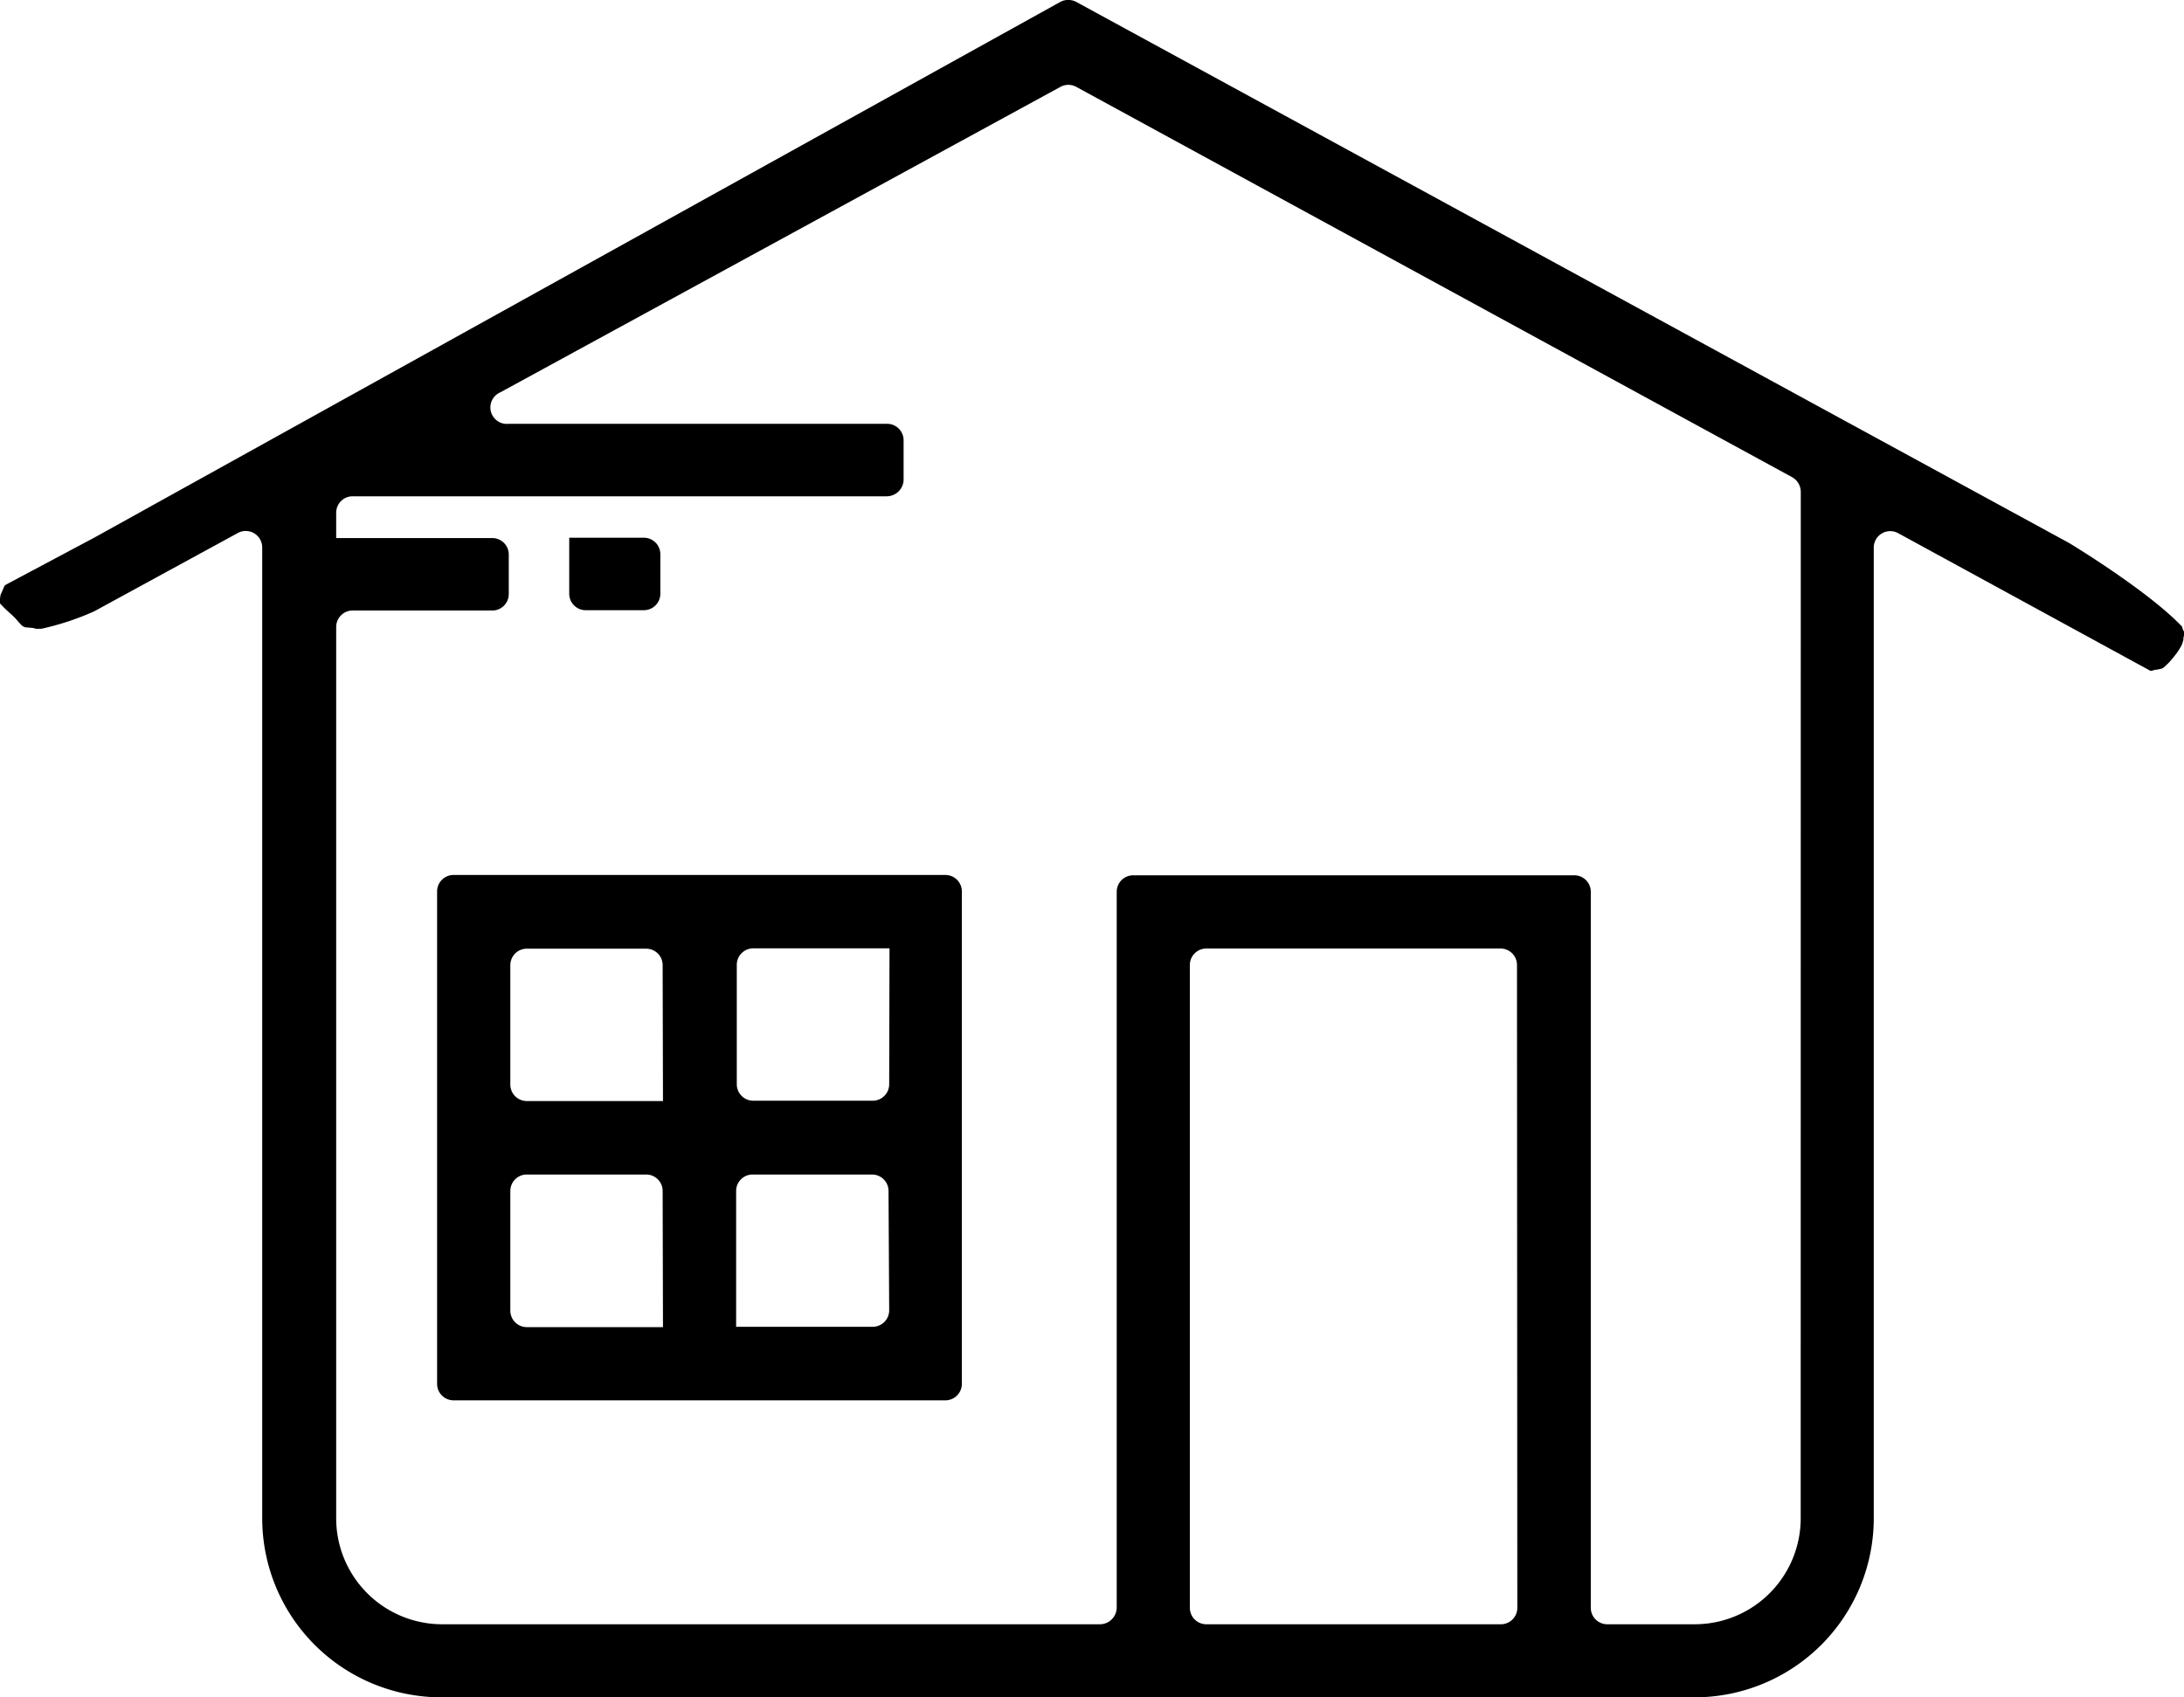 <svg id="Layer_2" data-name="Layer 2" xmlns="http://www.w3.org/2000/svg" viewBox="0 0 265.12 206.09"><title>home</title><path d="M396.1,309.06h7a2,2,0,0,0,2-2v-4.8a2,2,0,0,0-2-2h-9.06V307A2,2,0,0,0,396.1,309.06Z" transform="translate(-324.94 -234.97)"/><path d="M439.71,341.21H380a2,2,0,0,0-2,2V403a2,2,0,0,0,2,2h59.7a2,2,0,0,0,2-2v-59.7A2,2,0,0,0,439.71,341.21Zm-34.29,54.9H388.89a2,2,0,0,1-2-2V379.58a2,2,0,0,1,2-2h14.49a2,2,0,0,1,2,2Zm0-27.45H388.89a2,2,0,0,1-2-2v-14.5a2,2,0,0,1,2-2h14.49a2,2,0,0,1,2,2Zm27.46,25.41a2,2,0,0,1-2,2H414.3V379.58a2,2,0,0,1,2-2h14.5a2,2,0,0,1,2,2Zm0-27.45a2,2,0,0,1-2,2h-14.5a2,2,0,0,1-2-2v-14.5a2,2,0,0,1,2-2h16.54Z" transform="translate(-324.94 -234.97)"/><path d="M590.06,312.14s0-.18,0-.25v-.06c0-.11,0-.21-.08-.32s-.11-.31-.16-.46c-4.17-4.39-13.62-10.1-13.71-10.15L455.62,235.22a2.06,2.06,0,0,0-2,0l-117.18,65-10.76,5.73-.19.14c-.11.27-.23.54-.35.81s-.11.27-.16.41a2.17,2.17,0,0,1-.08.52,1.55,1.55,0,0,1,0,.37,17.2,17.2,0,0,0,1.37,1.33,8.09,8.09,0,0,1,.77.78,6.22,6.22,0,0,0,.66.7h0a1.83,1.83,0,0,1,.32.14h0l.14,0,.58.05a2.14,2.14,0,0,1,.57.12l.63,0a32.72,32.72,0,0,0,6.43-2.12l17.4-9.49a2,2,0,0,1,3,1.79V419.36a21.75,21.75,0,0,0,21.7,21.7H530.7a21.75,21.75,0,0,0,21.7-21.7V301.52a2,2,0,0,1,3-1.79L586,316.43c.18,0,.34-.09.53-.12a6.75,6.75,0,0,0,.76-.14l.18-.07.07-.05a.42.42,0,0,1,.11-.07l.11-.11c.16-.14.3-.28.45-.43.29-.31.56-.64.84-1l.2-.27c.15-.22.29-.44.42-.67s.09-.2.15-.29h0c.06-.18.11-.37.17-.56a.25.25,0,0,1,0-.08c0-.07,0-.14,0-.16Zm-80.93,118a2,2,0,0,1-2,2.05H471.38a2,2,0,0,1-2-2.05v-78a2,2,0,0,1,2-2h35.71a2,2,0,0,1,2,2Zm34.4-10.78a12.87,12.87,0,0,1-12.83,12.83H520.05a2,2,0,0,1-2-2.05V343.25a2,2,0,0,0-2-2H462.5a2,2,0,0,0-2,2v86.89a2.05,2.05,0,0,1-2,2.05H378.58a12.87,12.87,0,0,1-12.83-12.83V311.1a2,2,0,0,1,2.05-2h16.9a2,2,0,0,0,2-2v-4.8a2,2,0,0,0-2-2H365.75v-3.07a2,2,0,0,1,2.05-2h64.78a2.05,2.05,0,0,0,2.05-2v-4.8a2,2,0,0,0-2.05-2H386.69a2,2,0,0,1-1-3.83l67.94-37.06a2,2,0,0,1,2,0l86.84,47.36a2.05,2.05,0,0,1,1.07,1.8Z" transform="translate(-324.94 -234.97)"/></svg>